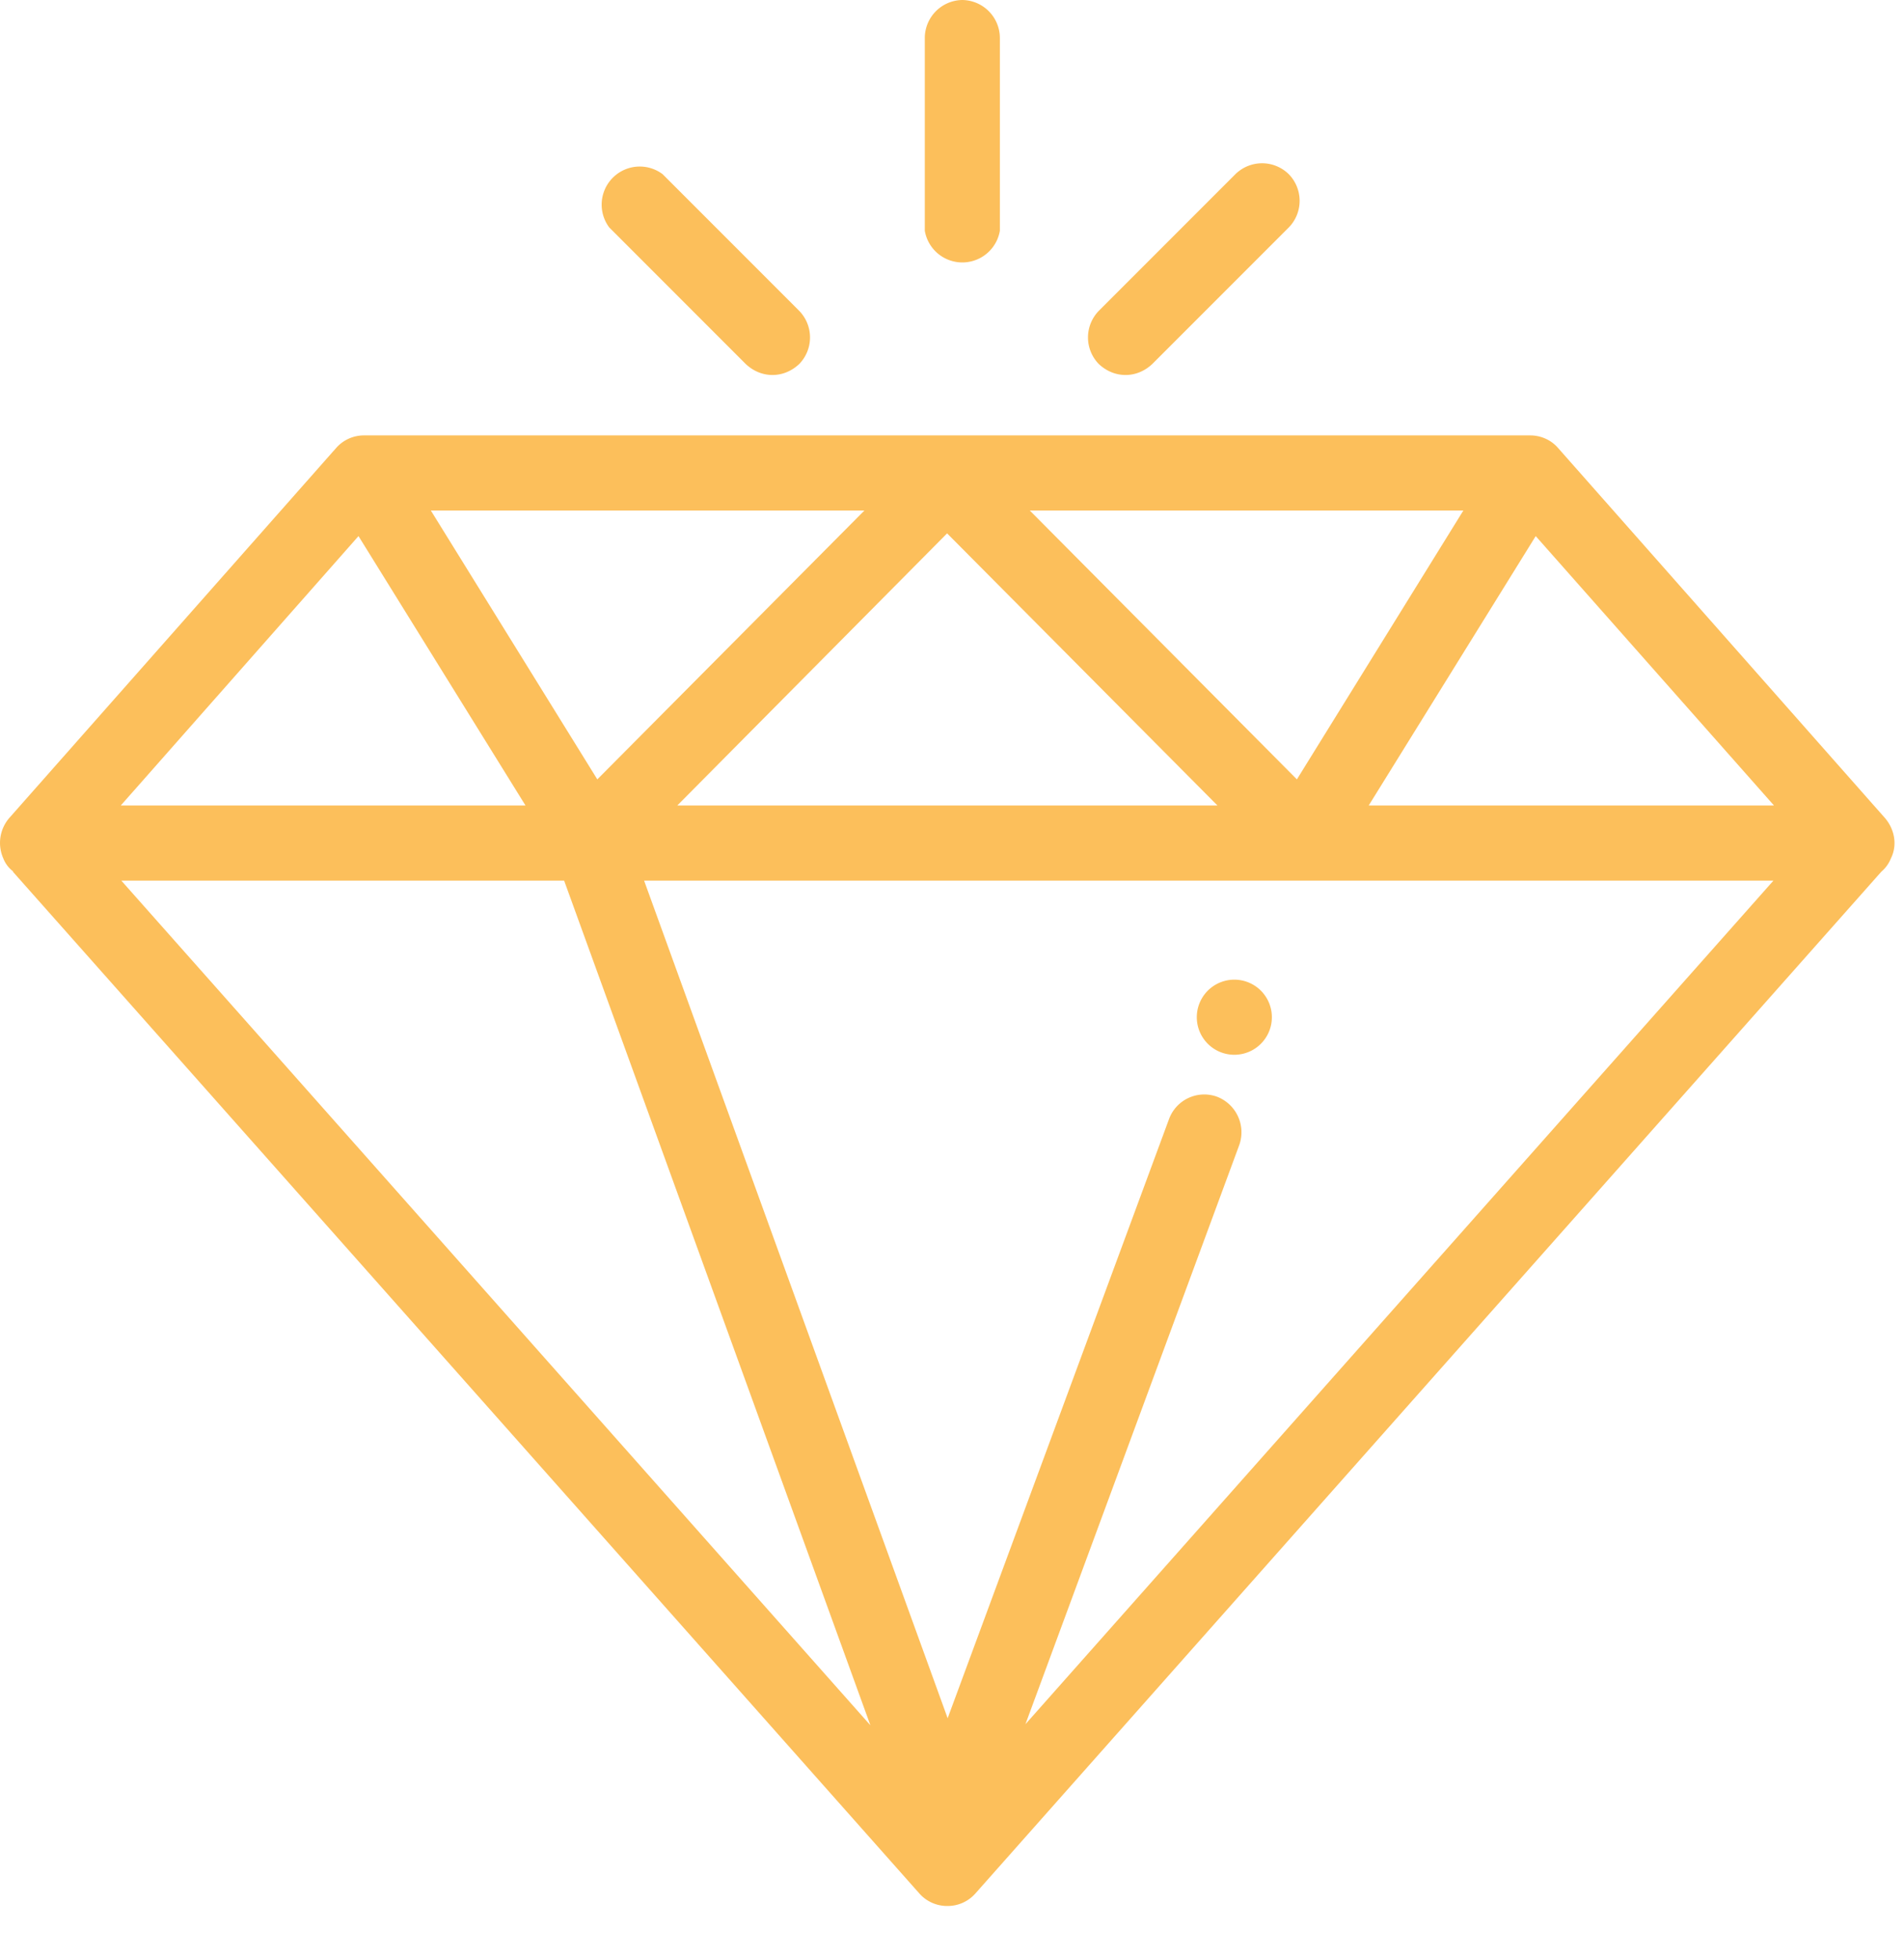 <svg xmlns="http://www.w3.org/2000/svg" xmlns:xlink="http://www.w3.org/1999/xlink" width="35" height="36" viewBox="0 0 35 36"><defs><path id="a" d="M956.76 242.77c-.04.1-.1.18-.17.24l-.01.01-16.65 18.77a.68.68 0 0 1-.52.23.68.68 0 0 1-.51-.23l-16.66-18.77v-.01a.55.55 0 0 1-.18-.24.7.7 0 0 1 .11-.74l6.01-6.8a.68.68 0 0 1 .52-.23h21.43c.19 0 .38.08.51.23l6.01 6.8c.18.21.23.5.11.74zm-15.83-6.39l4.91 4.94 3.06-4.94zm-1.52.42l-4.96 5h9.93zm-9.49-.42l3.06 4.94 4.91-4.94zm-5.7 5.42h7.44l-3.07-4.95zM938 258.7l-5.63-15.52h-8.14zm16.6-15.52h-20.76l5.58 15.39 4.07-11.01a.69.69 0 0 1 .88-.41.7.7 0 0 1 .41.89l-3.93 10.64zm.01-1.38l-4.38-4.95-3.07 4.95z"/><path id="b" d="M939.69 227a.7.7 0 0 0-.69.69v3.55a.7.7 0 0 0 1.38 0v-3.55a.7.7 0 0 0-.69-.69z"/><path id="c" d="M945.69 230.2a.7.7 0 0 0-.98 0l-2.51 2.51a.7.7 0 0 0 0 .98c.14.13.31.2.49.2s.35-.07.49-.2l2.51-2.51a.7.7 0 0 0 0-.98z"/><path id="d" d="M936.69 232.71l-2.51-2.51a.7.7 0 0 0-.98.98l2.51 2.51c.14.13.31.2.49.2s.35-.07.49-.2a.7.7 0 0 0 0-.98z"/><path id="e" d="M944 245.69a.69.69 0 1 1 1.38 0 .69.69 0 0 1-1.38 0z"/></defs><g transform="translate(-922 -227)"><use fill="#fcbf5b" xlink:href="#a"/></g><g transform="translate(-922 -227)"><use fill="#fcbf5b" xlink:href="#b"/></g><g transform="translate(-922 -227)"><use fill="#fcbf5b" xlink:href="#c"/></g><g transform="translate(-922 -227)"><use fill="#fcbf5b" xlink:href="#d"/></g><g transform="translate(-922 -227)"><use fill="#fcbf5b" xlink:href="#e"/></g></svg>
